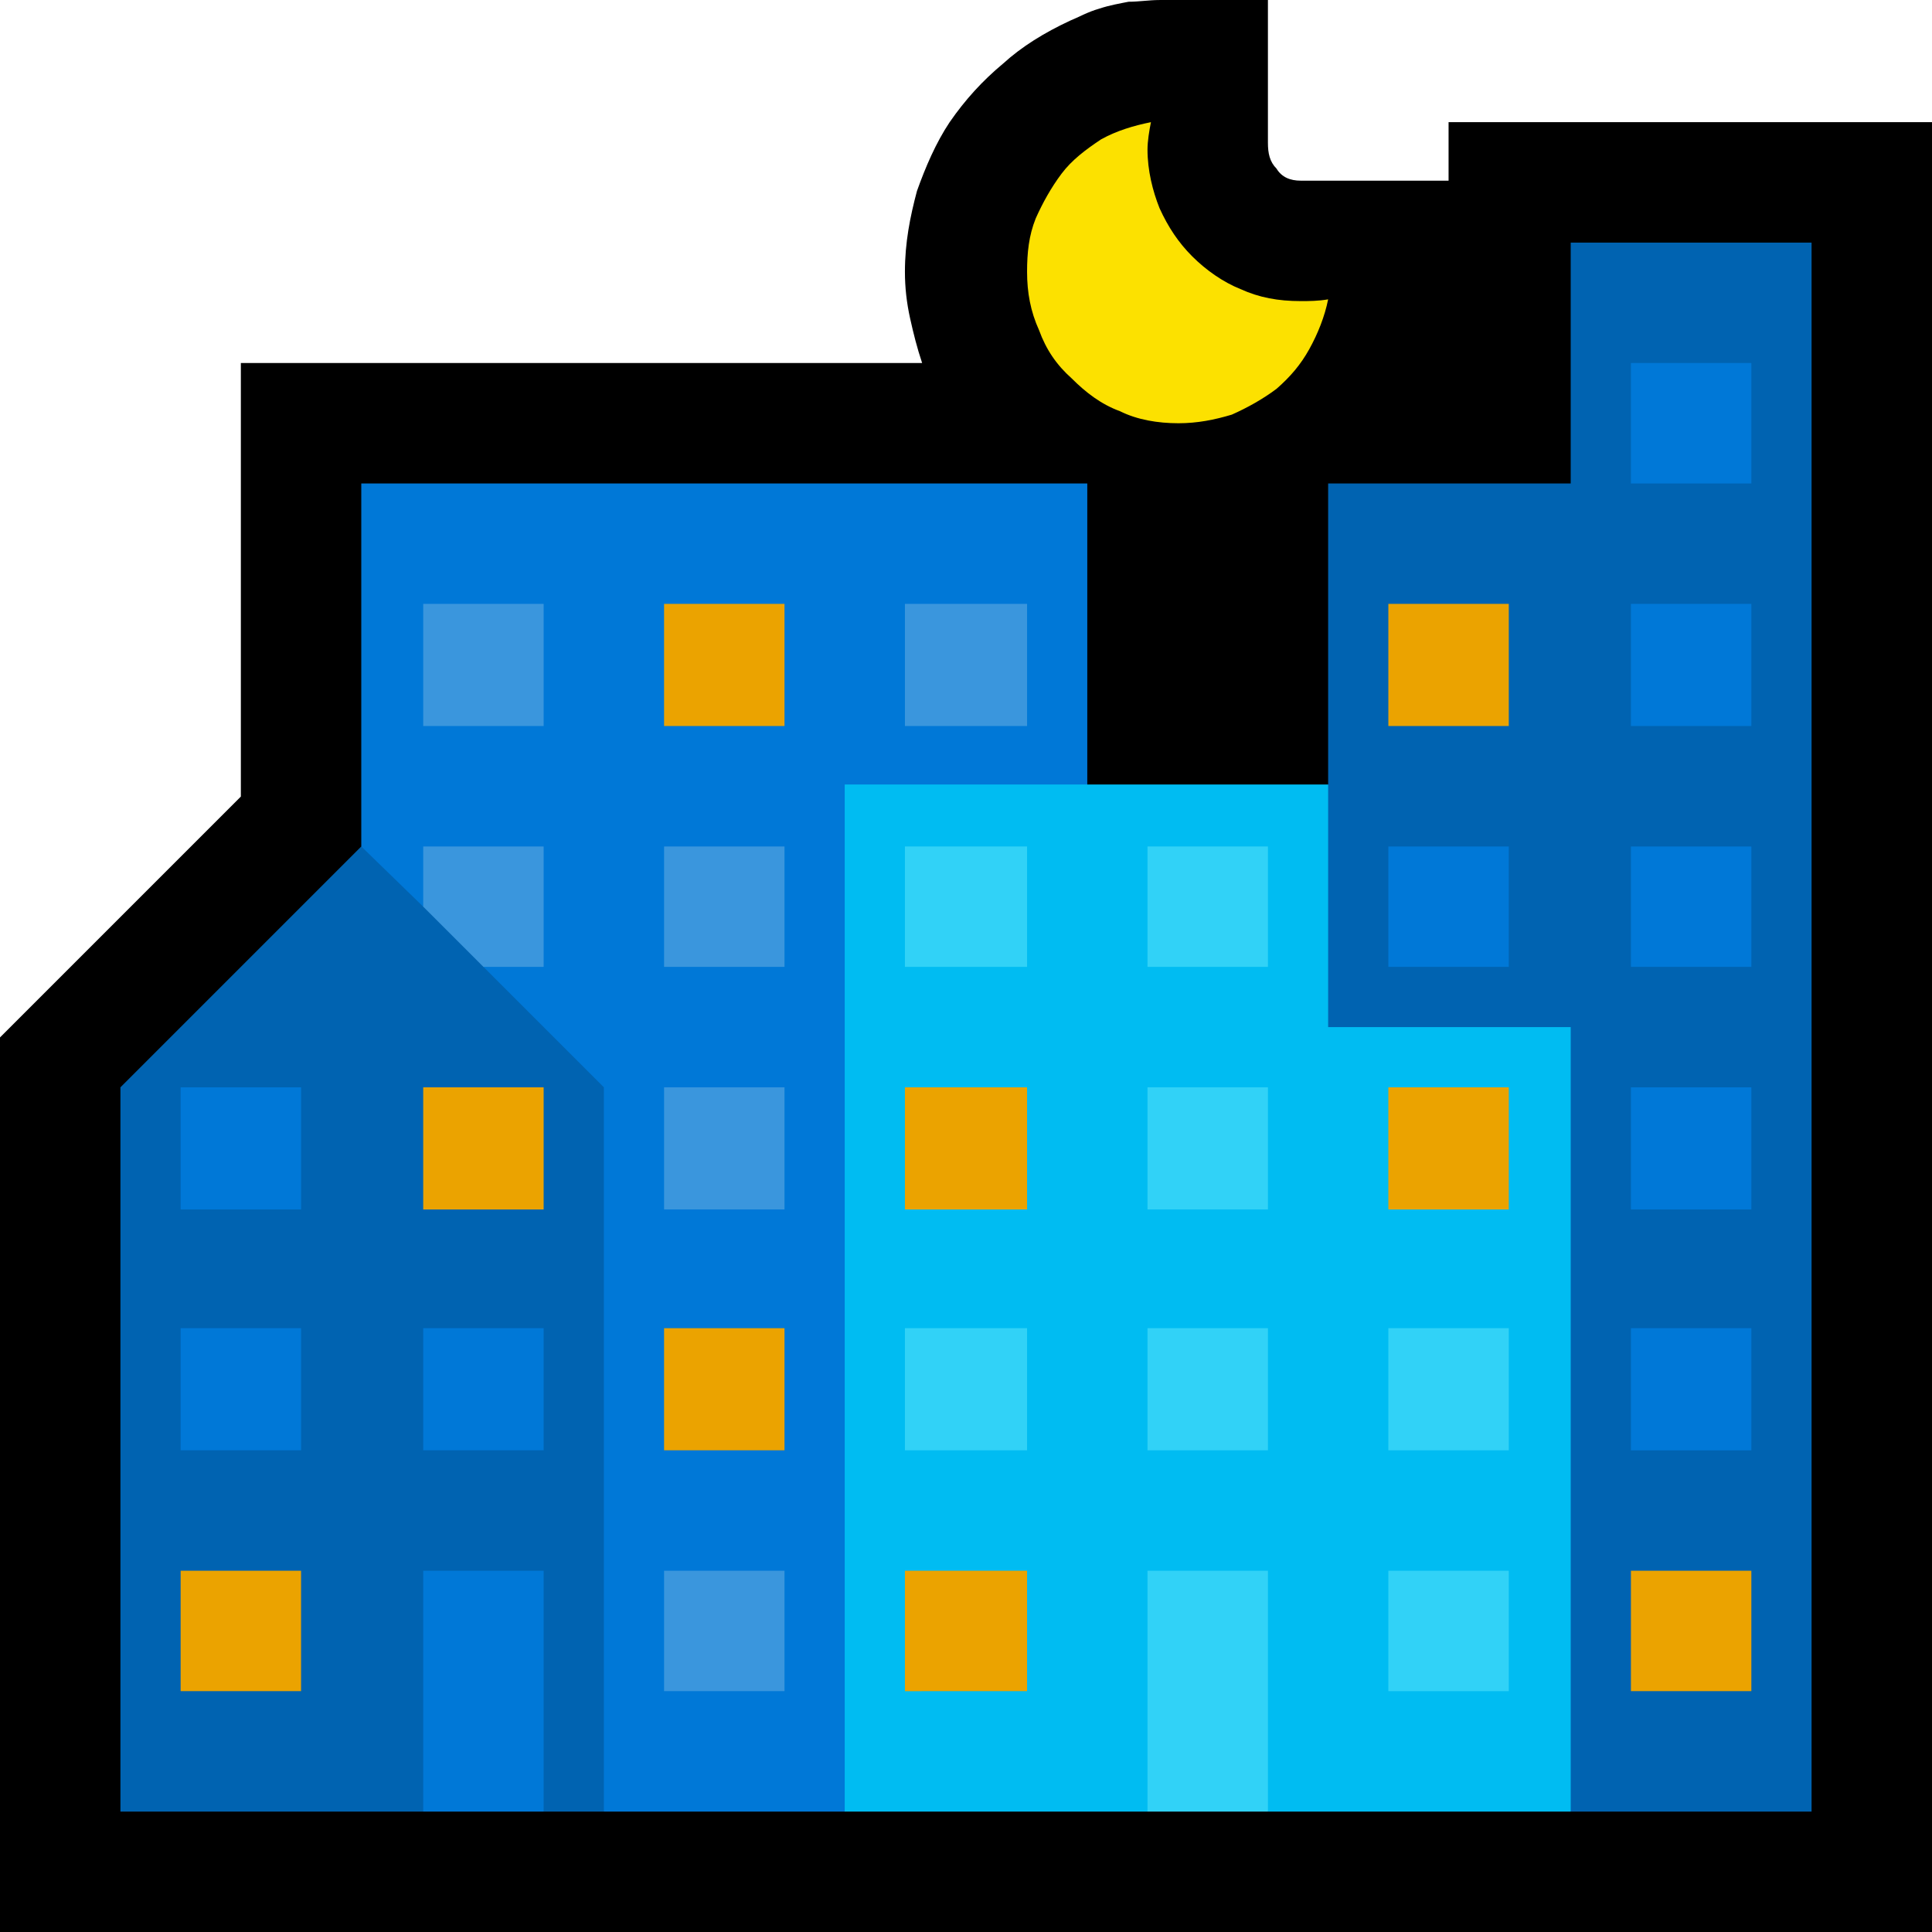<?xml version="1.0" encoding="UTF-8" standalone="no"?>
<svg
   width="16.845"
   height="16.845"
   viewBox="0 0 16.845 16.845"
   version="1.1"
   xml:space="preserve"
   style="clip-rule:evenodd;fill-rule:evenodd;stroke-linejoin:round;stroke-miterlimit:2"
   id="svg20568"
   sodipodi:docname="emojis.svg"
   xmlns:inkscape="http://www.inkscape.org/namespaces/inkscape"
   xmlns:sodipodi="http://sodipodi.sourceforge.net/DTD/sodipodi-0.dtd"
   xmlns="http://www.w3.org/2000/svg"
   xmlns:svg="http://www.w3.org/2000/svg"><defs
     id="defs20572" /><sodipodi:namedview
     id="namedview20570"
     pagecolor="#505050"
     bordercolor="#eeeeee"
     borderopacity="1"
     inkscape:pageshadow="0"
     inkscape:pageopacity="0"
     inkscape:pagecheckerboard="0" /><g
     transform="matrix(0.24,0,0,0.24,-54.405,-658.996)"
     id="g20566"><g
       transform="matrix(62.5,0,0,62.5,218.875,2802.88)"
       id="g12666"><path
         d="M 0.265,-0.45 V -0.702 H 0.661 C 0.658,-0.711 0.656,-0.719 0.654,-0.728 0.652,-0.737 0.651,-0.746 0.651,-0.755 c 0,-0.017 0.003,-0.032 0.007,-0.047 0.005,-0.014 0.011,-0.028 0.019,-0.04 0.009,-0.013 0.019,-0.024 0.031,-0.034 0.011,-0.01 0.024,-0.018 0.039,-0.025 0.005,-0.002 0.01,-0.005 0.017,-0.007 0.006,-0.002 0.012,-0.003 0.017,-0.004 0.006,0 0.012,-0.001 0.018,-0.001 h 0.063 v 0.083 c 0,0.006 0.001,0.011 0.005,0.015 0.003,0.005 0.008,0.007 0.014,0.007 H 0.967 V -0.842 H 1.248 V 0.21 H 0.125 v -0.52 z"
         style="fill-rule:nonzero"
         id="path12650" /><path
         d="m 1.038,-0.772 h 0.14 V 0.14 H 1.038 L 0.848,-0.316 V -0.418 L 0.897,-0.457 V -0.632 H 1.038 Z M 0.335,-0.421 H 0.52 V 0.083 L 0.476,0.14 H 0.441 L 0.408,0.103 0.371,0.14 H 0.195 v -0.421 z"
         style="fill:#0063b1;fill-rule:nonzero"
         id="path12652" /><path
         d="M 0.335,-0.632 H 0.757 V 0.083 L 0.616,0.14 h -0.14 v -0.421 l -0.07,-0.07 V -0.386 H 0.371 L 0.335,-0.421 Z M 0.371,0 h 0.07 v 0.14 h -0.07 z m 0.561,-0.351 v -0.07 h 0.07 v 0.07 z m -0.561,0.21 h 0.07 V -0.07 H 0.371 Z M 0.23,-0.21 V -0.281 H 0.3 v 0.071 z m 0,0.14 V -0.141 H 0.3 v 0.071 z m 0.843,-0.281 v -0.07 h 0.07 v 0.07 z m 0,0.141 v -0.071 h 0.07 v 0.071 z m 0,-0.281 v -0.071 h 0.07 v 0.071 z m 0,-0.211 h 0.07 v 0.07 h -0.07 z m 0,0.632 v -0.071 h 0.07 v 0.071 z"
         style="fill:#0078d7;fill-rule:nonzero"
         id="path12654" /><path
         d="M 0.897,-0.316 H 1.038 V 0.14 H 0.862 L 0.826,0.098 0.792,0.14 H 0.616 v -0.597 h 0.281 z"
         style="fill:#00bcf2;fill-rule:nonzero"
         id="path12656" /><path
         d="m 0.371,-0.491 v -0.071 h 0.07 v 0.071 z m 0.28,-0.071 h 0.071 v 0.071 H 0.651 Z M 0.511,0.07 V 0 h 0.07 v 0.07 z m 0,-0.421 v -0.07 h 0.07 v 0.07 z m 0,0.141 v -0.071 h 0.07 v 0.071 z m -0.14,-0.176 v -0.035 h 0.07 v 0.07 H 0.406 Z"
         style="fill:#3a96dd;fill-rule:nonzero"
         id="path12658" /><path
         d="M 0.792,0.14 V 0 h 0.07 v 0.14 z m 0.14,-0.281 h 0.07 v 0.071 h -0.07 z m 0,0.211 V 0 h 0.07 V 0.07 Z M 0.651,-0.351 v -0.07 h 0.071 v 0.07 z m 0,0.281 v -0.071 h 0.071 v 0.071 z m 0.141,-0.14 v -0.071 h 0.07 v 0.071 z m 0,0.14 v -0.071 h 0.07 v 0.071 z m 0,-0.281 v -0.07 h 0.07 v 0.07 z"
         style="fill:#31d2f7;fill-rule:nonzero"
         id="path12660" /><path
         d="m 0.371,-0.21 v -0.071 h 0.07 v 0.071 z m 0.28,0 v -0.071 h 0.071 v 0.071 z m 0,0.28 V 0 h 0.071 v 0.07 z m 0.281,-0.28 v -0.071 h 0.07 v 0.071 z m 0,-0.281 v -0.071 h 0.07 v 0.071 z M 0.511,-0.07 v -0.071 h 0.07 V -0.07 Z M 0.23,0.07 V 0 H 0.3 v 0.07 z m 0.281,-0.561 v -0.071 h 0.07 v 0.071 z M 1.073,0 h 0.07 v 0.07 h -0.07 z"
         style="fill:#eba300;fill-rule:nonzero"
         id="path12662" /><path
         d="m 0.722,-0.755 c 0,-0.011 0.001,-0.021 0.005,-0.031 0.004,-0.009 0.009,-0.018 0.015,-0.026 0.006,-0.008 0.014,-0.014 0.023,-0.02 0.009,-0.005 0.019,-0.008 0.029,-0.01 -0.001,0.005 -0.002,0.011 -0.002,0.016 0,0.012 0.003,0.024 0.007,0.034 0.005,0.011 0.011,0.02 0.019,0.028 0.008,0.008 0.018,0.015 0.028,0.019 0.011,0.005 0.022,0.007 0.035,0.007 0.005,0 0.01,0 0.016,-0.001 -0.002,0.01 -0.006,0.02 -0.011,0.029 -0.005,0.009 -0.011,0.016 -0.019,0.023 -0.008,0.006 -0.017,0.011 -0.026,0.015 -0.01,0.003 -0.02,0.005 -0.031,0.005 -0.012,0 -0.024,-0.002 -0.034,-0.007 C 0.765,-0.678 0.756,-0.685 0.748,-0.693 0.739,-0.701 0.733,-0.71 0.729,-0.721 0.724,-0.732 0.722,-0.743 0.722,-0.755 Z"
         style="fill:#fce100;fill-rule:nonzero"
         id="path12664" /></g></g></svg>
